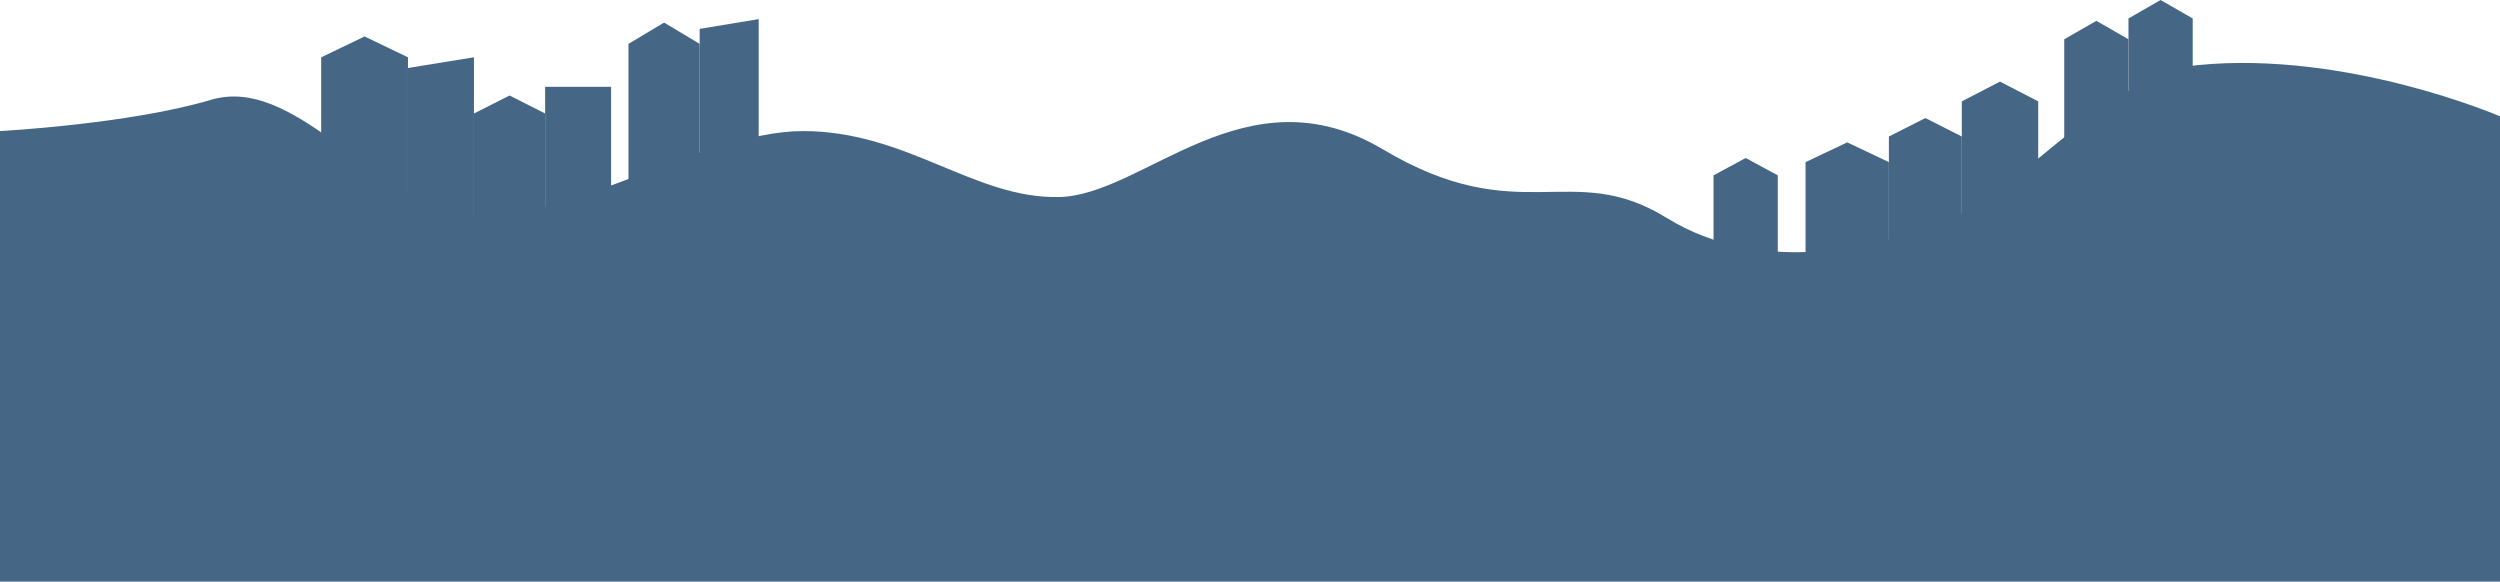 <svg width="1440" height="335" viewBox="0 0 1440 335" fill="none" xmlns="http://www.w3.org/2000/svg">
<path d="M987 101L1005.5 91L1024 101V170H987V101Z" fill="#456684"/>
<path d="M1040 93.392L1064 82L1088 93.392V172H1040V93.392Z" fill="#456684"/>
<path d="M1088 78.633L1109 68L1130 78.633V152H1088V78.633Z" fill="#456684"/>
<path d="M1130 58.392L1152 47L1174 58.392V137H1130V58.392Z" fill="#456684"/>
<path d="M1189 22.633L1207.5 12L1226 22.633V96H1189V22.633Z" fill="#456684"/>
<path d="M1226 10.633L1244.5 0L1263 10.633V84H1226V10.633Z" fill="#456684"/>
<path d="M273 33L235 39.151V130H273V33Z" fill="#456684"/>
<path d="M437 11L403 16.644V100H437V11Z" fill="#456684"/>
<path d="M403 25.279L382.5 13L362 25.279V110H403V25.279Z" fill="#456684"/>
<path d="M314 65.38L293.5 55L273 65.38V137H314V65.38Z" fill="#456684"/>
<path d="M235 33.025L210 21L185 33.025V116H235V33.025Z" fill="#456684"/>
<rect width="38" height="70" transform="matrix(-1 0 0 1 352 50)" fill="#456684"/>
<path d="M610 113.5C659 112.5 717.5 39 796.5 86C875.5 133 905 91.5 960 125.5C1015 159.5 1083.5 143 1124.5 125.5C1165.5 108 1215.84 42.458 1266 37.5C1352 29 1440 67 1440 67V435H0V75.5C0 75.5 74.5 71.5 121.5 57.5C168.5 43.5 212 110.5 263.5 123C315 135.5 402.5 75.5 462.5 75.5C522.5 75.5 561 114.5 610 113.5Z" fill="#456684"/>
</svg>
